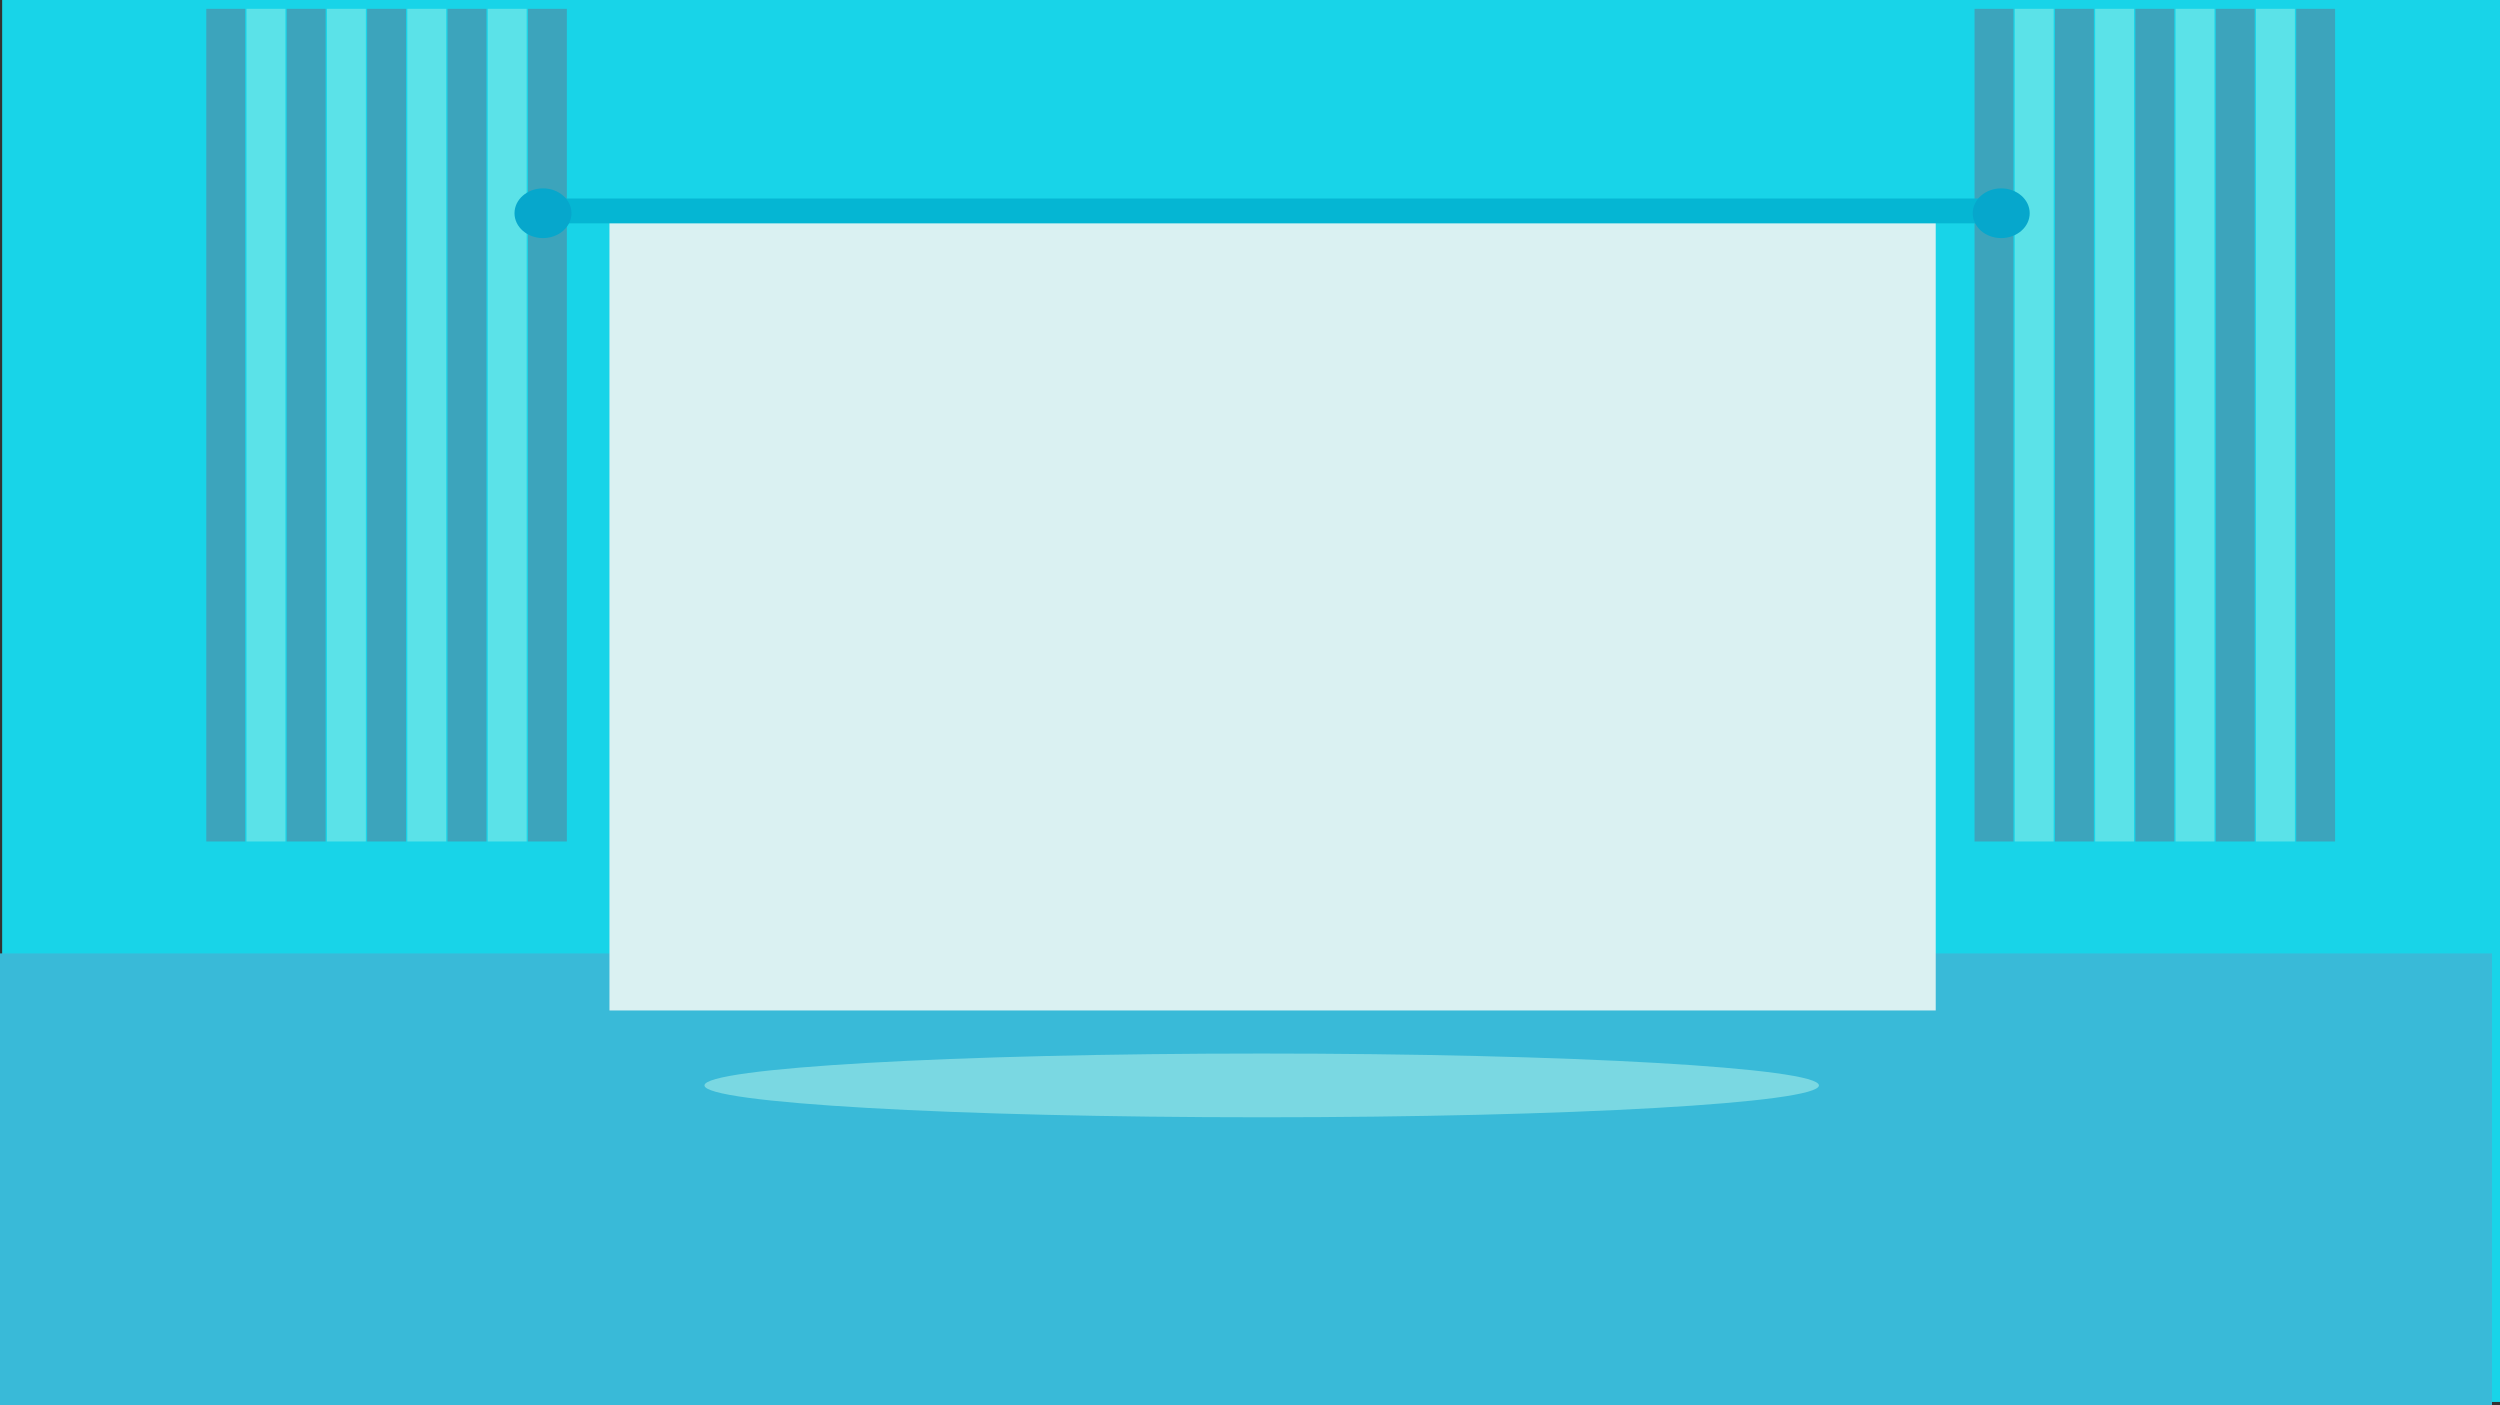 <svg id="图层_2" data-name="图层 2" xmlns="http://www.w3.org/2000/svg" viewBox="0 0 1921.66 1079.96"><rect x="0" y="0" width="1921.66" height="1079.96" fill="#333333" stroke="none"/><defs><style>.cls-1{fill:#18d4e8;}.cls-2{fill:#39bad8;}.cls-3{fill:#7ad8e2;}.cls-4{fill:#3ca4bc;}.cls-5{fill:#5be2e8;}.cls-6{fill:#daf1f2;}.cls-7{fill:#05b6d3;}.cls-8{fill:#06a7cc;}</style></defs><title>视频界面背景</title><rect class="cls-1" x="1.66" width="1920" height="1077.64"/><rect class="cls-2" y="732.82" width="1915.51" height="347.14"/><path class="cls-3" d="M1399.65,834.5c0,13.53-191.77,24.5-428.32,24.5S543,848,543,834.5,734.77,810,971.33,810,1399.65,821,1399.65,834.5Z" transform="translate(-1.5 -0.18)"/><rect class="cls-4" x="405.81" y="6.78" width="29.91" height="640.04"/><rect class="cls-5" x="374.91" y="6.78" width="29.91" height="640.04"/><rect class="cls-4" x="344" y="6.78" width="29.91" height="640.04"/><rect class="cls-5" x="313.1" y="6.78" width="29.91" height="640.04"/><rect class="cls-4" x="282.19" y="6.78" width="29.91" height="640.04"/><rect class="cls-5" x="251.29" y="6.78" width="29.91" height="640.04"/><rect class="cls-4" x="220.38" y="6.78" width="29.91" height="640.04"/><rect class="cls-5" x="189.48" y="6.78" width="29.91" height="640.04"/><rect class="cls-4" x="158.57" y="6.78" width="29.91" height="640.04"/><rect class="cls-4" x="1765" y="6.78" width="29.91" height="640.04"/><rect class="cls-5" x="1734.09" y="6.78" width="29.91" height="640.04"/><rect class="cls-4" x="1703.19" y="6.78" width="29.91" height="640.04"/><rect class="cls-5" x="1672.28" y="6.78" width="29.91" height="640.04"/><rect class="cls-4" x="1641.38" y="6.78" width="29.91" height="640.04"/><rect class="cls-5" x="1610.47" y="6.78" width="29.91" height="640.04"/><rect class="cls-4" x="1579.57" y="6.78" width="29.91" height="640.04"/><rect class="cls-5" x="1548.66" y="6.78" width="29.91" height="640.04"/><rect class="cls-4" x="1517.76" y="6.78" width="29.91" height="640.04"/><rect class="cls-6" x="468.47" y="167.44" width="1019.45" height="609.27"/><rect class="cls-7" x="427.11" y="152.58" width="1111.91" height="19.11"/><ellipse class="cls-8" cx="417.38" cy="163.9" rx="21.9" ry="19.11"/><ellipse class="cls-8" cx="1538.26" cy="163.9" rx="21.9" ry="19.11"/></svg>